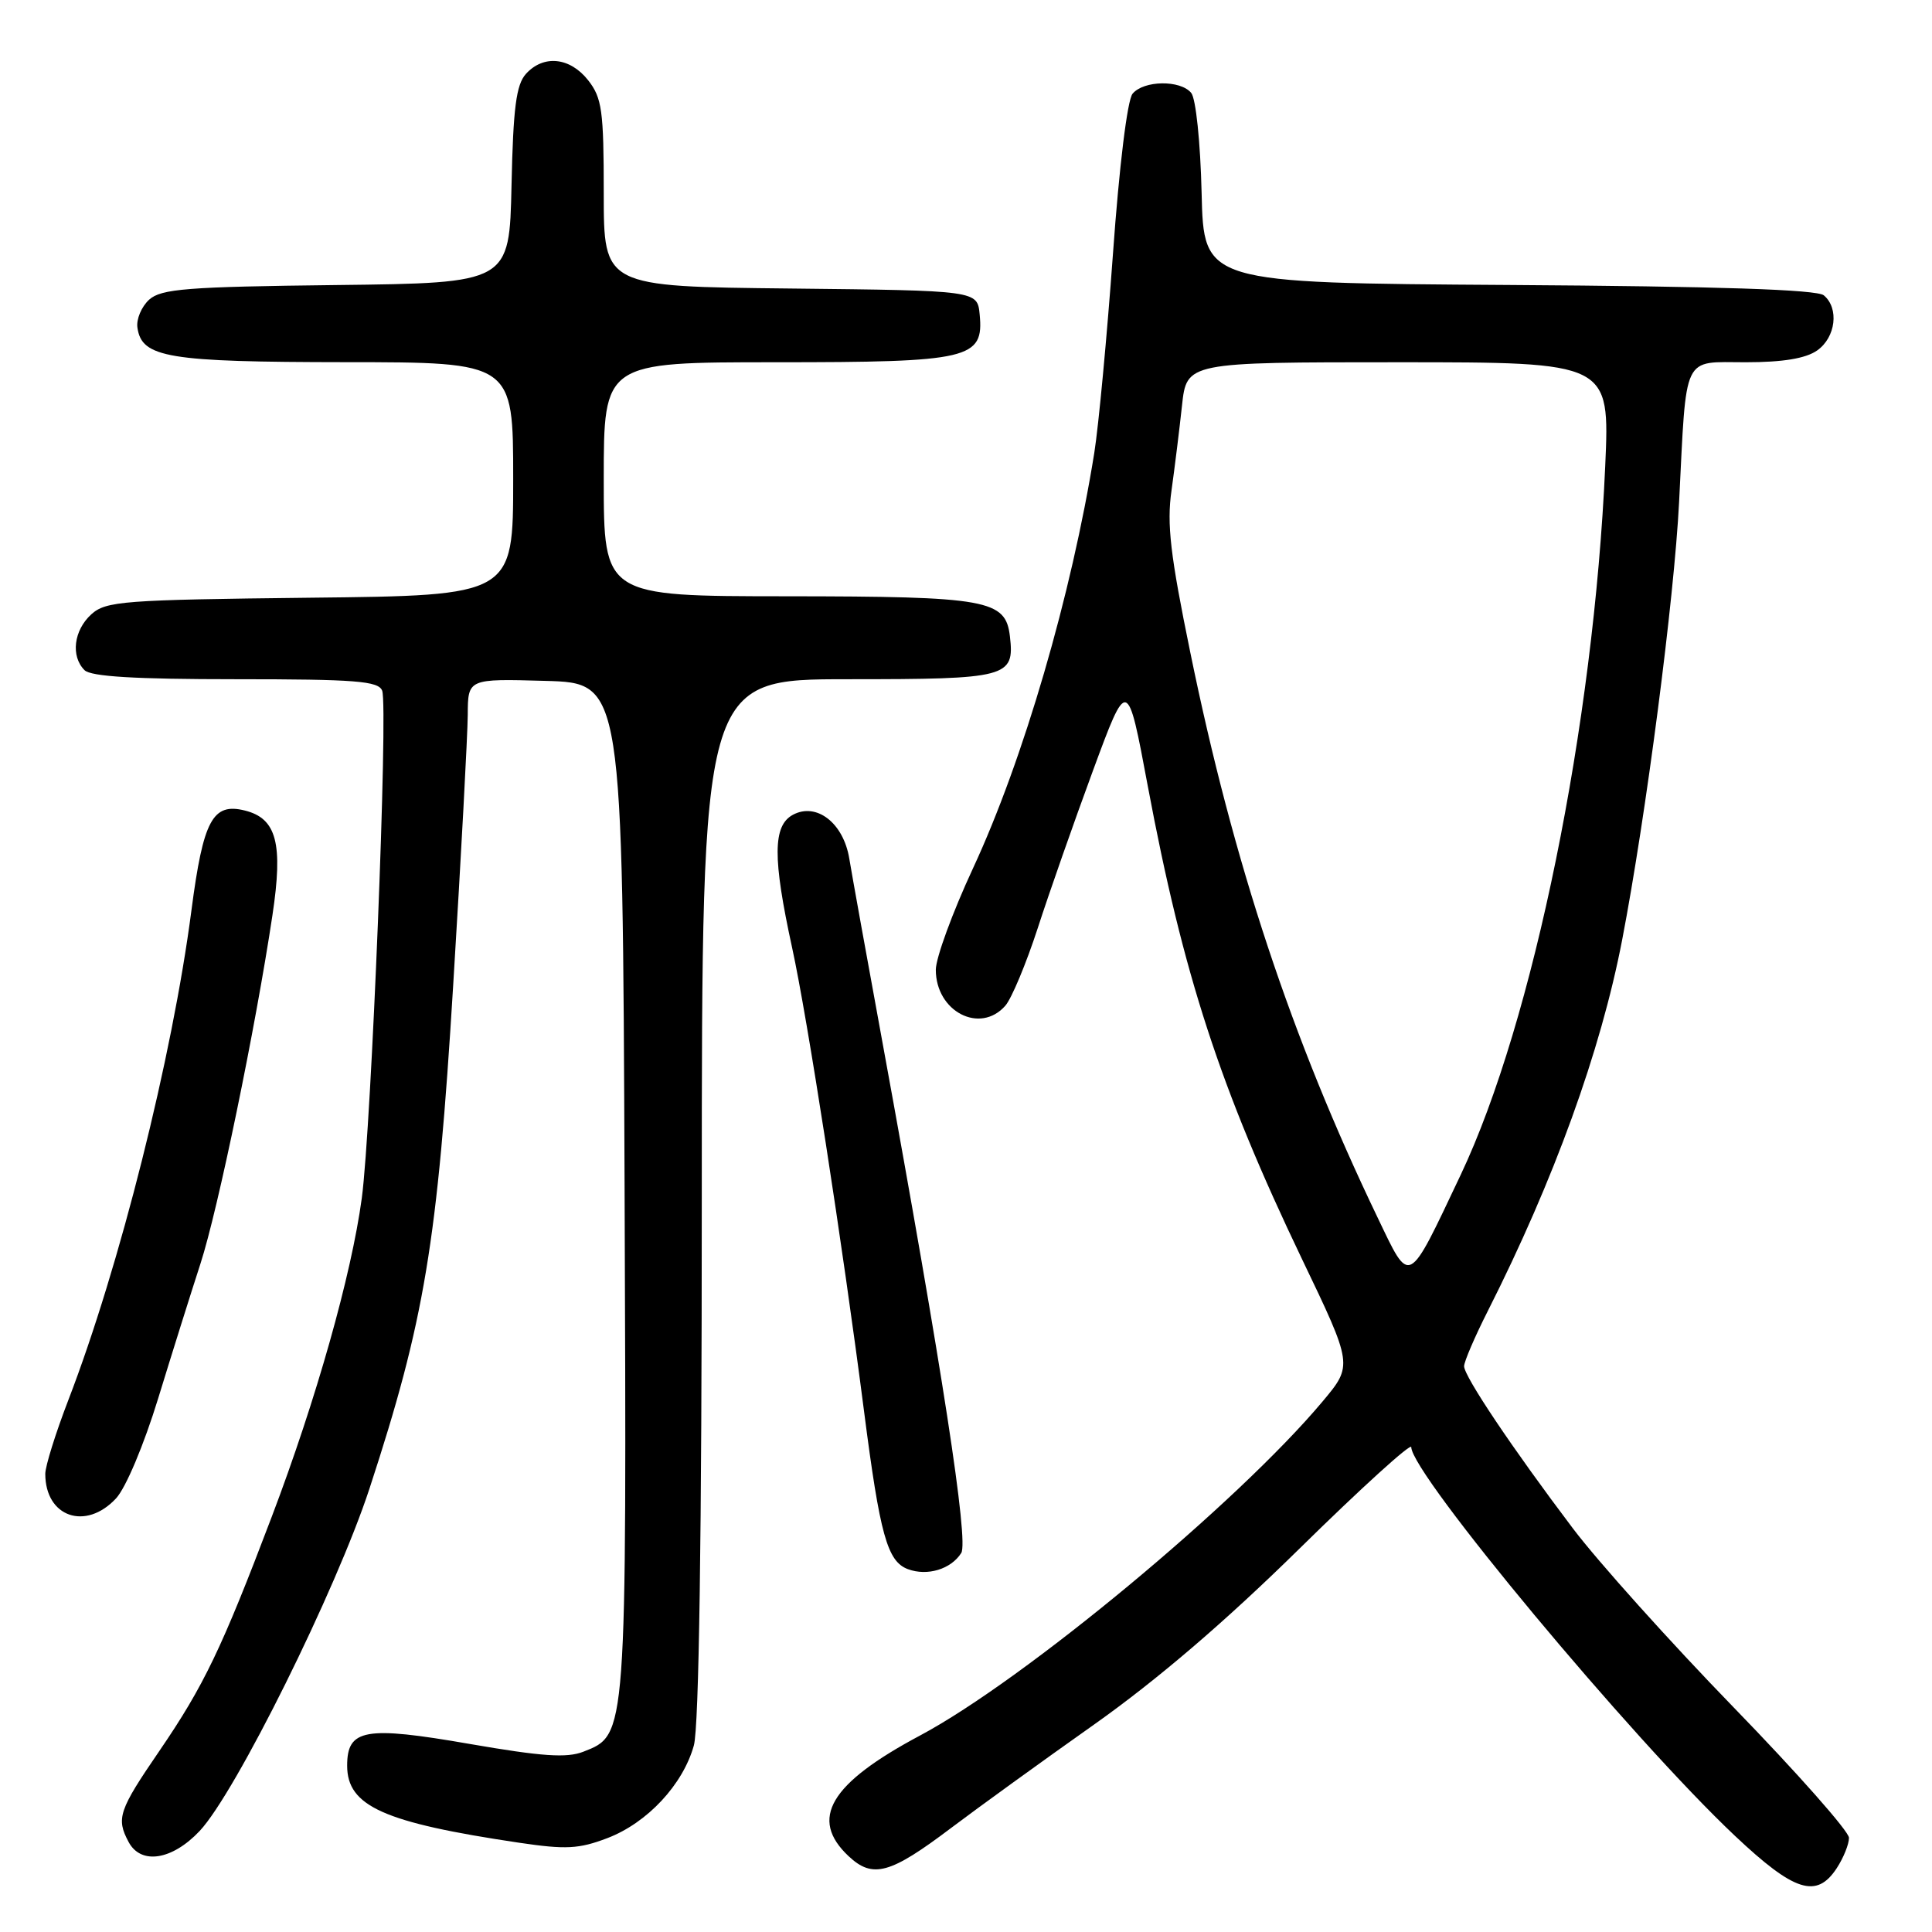 <?xml version="1.0" encoding="UTF-8" standalone="no"?>
<!DOCTYPE svg PUBLIC "-//W3C//DTD SVG 1.1//EN" "http://www.w3.org/Graphics/SVG/1.1/DTD/svg11.dtd" >
<svg xmlns="http://www.w3.org/2000/svg" xmlns:xlink="http://www.w3.org/1999/xlink" version="1.1" viewBox="0 0 256 256">
 <g >
 <path fill="currentColor"
d=" M 243.38 247.54 C 244.27 246.18 245.00 244.37 245.00 243.52 C 245.00 242.67 238.12 234.89 229.72 226.24 C 221.31 217.58 211.72 206.90 208.40 202.50 C 200.39 191.90 194.00 182.37 194.00 181.03 C 194.00 180.43 195.41 177.14 197.14 173.72 C 205.93 156.33 212.11 139.25 214.94 124.56 C 218.10 108.14 221.84 79.36 222.49 66.50 C 223.49 46.65 222.84 48.00 231.32 48.00 C 236.25 48.00 239.26 47.50 240.78 46.44 C 243.25 44.71 243.72 40.84 241.66 39.13 C 240.74 38.37 227.71 37.94 199.91 37.76 C 159.50 37.50 159.50 37.50 159.22 25.56 C 159.06 18.86 158.46 13.05 157.84 12.31 C 156.40 10.57 151.55 10.64 150.07 12.42 C 149.38 13.25 148.30 22.02 147.47 33.67 C 146.68 44.58 145.57 56.42 145.00 60.00 C 141.99 78.80 135.60 100.70 128.92 115.07 C 126.21 120.90 124.00 126.94 124.00 128.50 C 124.00 134.05 129.88 137.08 133.22 133.25 C 134.05 132.29 135.98 127.67 137.50 123.00 C 139.01 118.33 142.31 108.93 144.82 102.12 C 149.39 89.73 149.39 89.73 152.08 104.12 C 156.78 129.18 161.67 144.18 172.50 166.79 C 179.27 180.90 179.27 180.90 175.25 185.70 C 164.01 199.12 135.68 222.63 121.90 229.97 C 109.95 236.34 107.19 241.01 112.44 245.95 C 115.65 248.96 117.94 248.33 126.06 242.19 C 129.60 239.52 138.12 233.35 145.00 228.49 C 153.36 222.57 162.39 214.84 172.25 205.14 C 180.36 197.17 187.00 191.14 187.00 191.75 C 187.00 195.28 216.21 230.36 229.88 243.25 C 237.77 250.69 240.71 251.62 243.38 247.54 Z  M 26.45 242.62 C 31.21 237.57 44.55 210.68 48.95 197.27 C 56.26 174.94 57.96 164.77 60.05 130.54 C 61.10 113.47 61.96 97.35 61.98 94.72 C 62.00 89.93 62.00 89.93 72.25 90.22 C 82.50 90.50 82.50 90.50 82.76 157.27 C 83.04 230.45 83.08 229.84 77.30 232.11 C 75.11 232.97 71.82 232.74 62.23 231.08 C 48.36 228.67 46.00 229.09 46.00 233.96 C 46.00 239.33 50.83 241.50 68.78 244.17 C 74.99 245.09 76.70 245.00 80.48 243.56 C 85.77 241.54 90.50 236.47 91.94 231.28 C 92.62 228.81 92.99 203.64 92.99 158.75 C 93.00 90.00 93.00 90.00 112.38 90.00 C 133.53 90.00 134.45 89.76 133.82 84.33 C 133.26 79.46 130.88 79.03 104.25 79.01 C 80.00 79.00 80.00 79.00 80.00 63.50 C 80.00 48.00 80.00 48.00 102.78 48.00 C 128.56 48.00 130.38 47.57 129.81 41.65 C 129.50 38.50 129.50 38.50 104.75 38.23 C 80.00 37.97 80.00 37.97 80.00 25.62 C 80.00 14.64 79.77 12.98 77.93 10.63 C 75.52 7.58 72.02 7.22 69.69 9.79 C 68.40 11.22 68.00 14.28 67.78 24.54 C 67.50 37.50 67.50 37.50 44.56 37.77 C 24.75 38.00 21.36 38.27 19.76 39.71 C 18.75 40.64 18.04 42.30 18.21 43.42 C 18.78 47.40 22.23 47.97 45.75 47.99 C 68.00 48.00 68.00 48.00 68.00 63.45 C 68.00 78.91 68.00 78.91 41.10 79.20 C 16.29 79.48 14.04 79.65 12.10 81.40 C 9.77 83.52 9.35 86.95 11.20 88.80 C 12.05 89.65 17.92 90.00 31.23 90.00 C 47.14 90.00 50.15 90.24 50.64 91.52 C 51.45 93.62 49.21 149.29 47.94 158.76 C 46.57 168.92 41.89 185.49 36.00 201.00 C 29.39 218.43 27.00 223.40 21.13 231.99 C 15.73 239.87 15.37 240.95 17.04 244.07 C 18.67 247.13 22.80 246.49 26.45 242.62 Z  M 127.37 205.78 C 128.37 204.20 124.86 181.43 117.00 138.50 C 114.88 126.95 112.87 115.81 112.53 113.74 C 111.75 109.04 108.19 106.29 105.07 107.96 C 102.39 109.40 102.37 113.69 104.96 125.58 C 106.98 134.82 111.65 164.93 114.49 187.00 C 116.60 203.39 117.57 206.90 120.30 207.92 C 122.88 208.88 126.01 207.93 127.37 205.78 Z  M 15.38 198.54 C 16.68 197.13 19.07 191.45 20.96 185.29 C 22.78 179.35 25.30 171.33 26.56 167.45 C 28.88 160.31 33.85 136.27 36.10 121.27 C 37.53 111.77 36.66 108.45 32.45 107.40 C 28.18 106.33 26.93 108.66 25.37 120.60 C 22.83 140.10 15.85 167.87 9.05 185.53 C 7.37 189.89 6.00 194.28 6.00 195.29 C 6.00 201.02 11.36 202.87 15.38 198.54 Z  M 182.52 161.29 C 171.15 137.62 163.43 114.34 157.73 86.50 C 155.07 73.55 154.59 69.45 155.23 65.00 C 155.65 61.98 156.28 56.91 156.62 53.75 C 157.24 48.00 157.24 48.00 185.27 48.00 C 213.31 48.00 213.31 48.00 212.70 61.75 C 211.18 96.07 203.17 135.34 193.56 155.65 C 186.45 170.65 186.90 170.42 182.52 161.29 Z "/>
</g>
</svg>